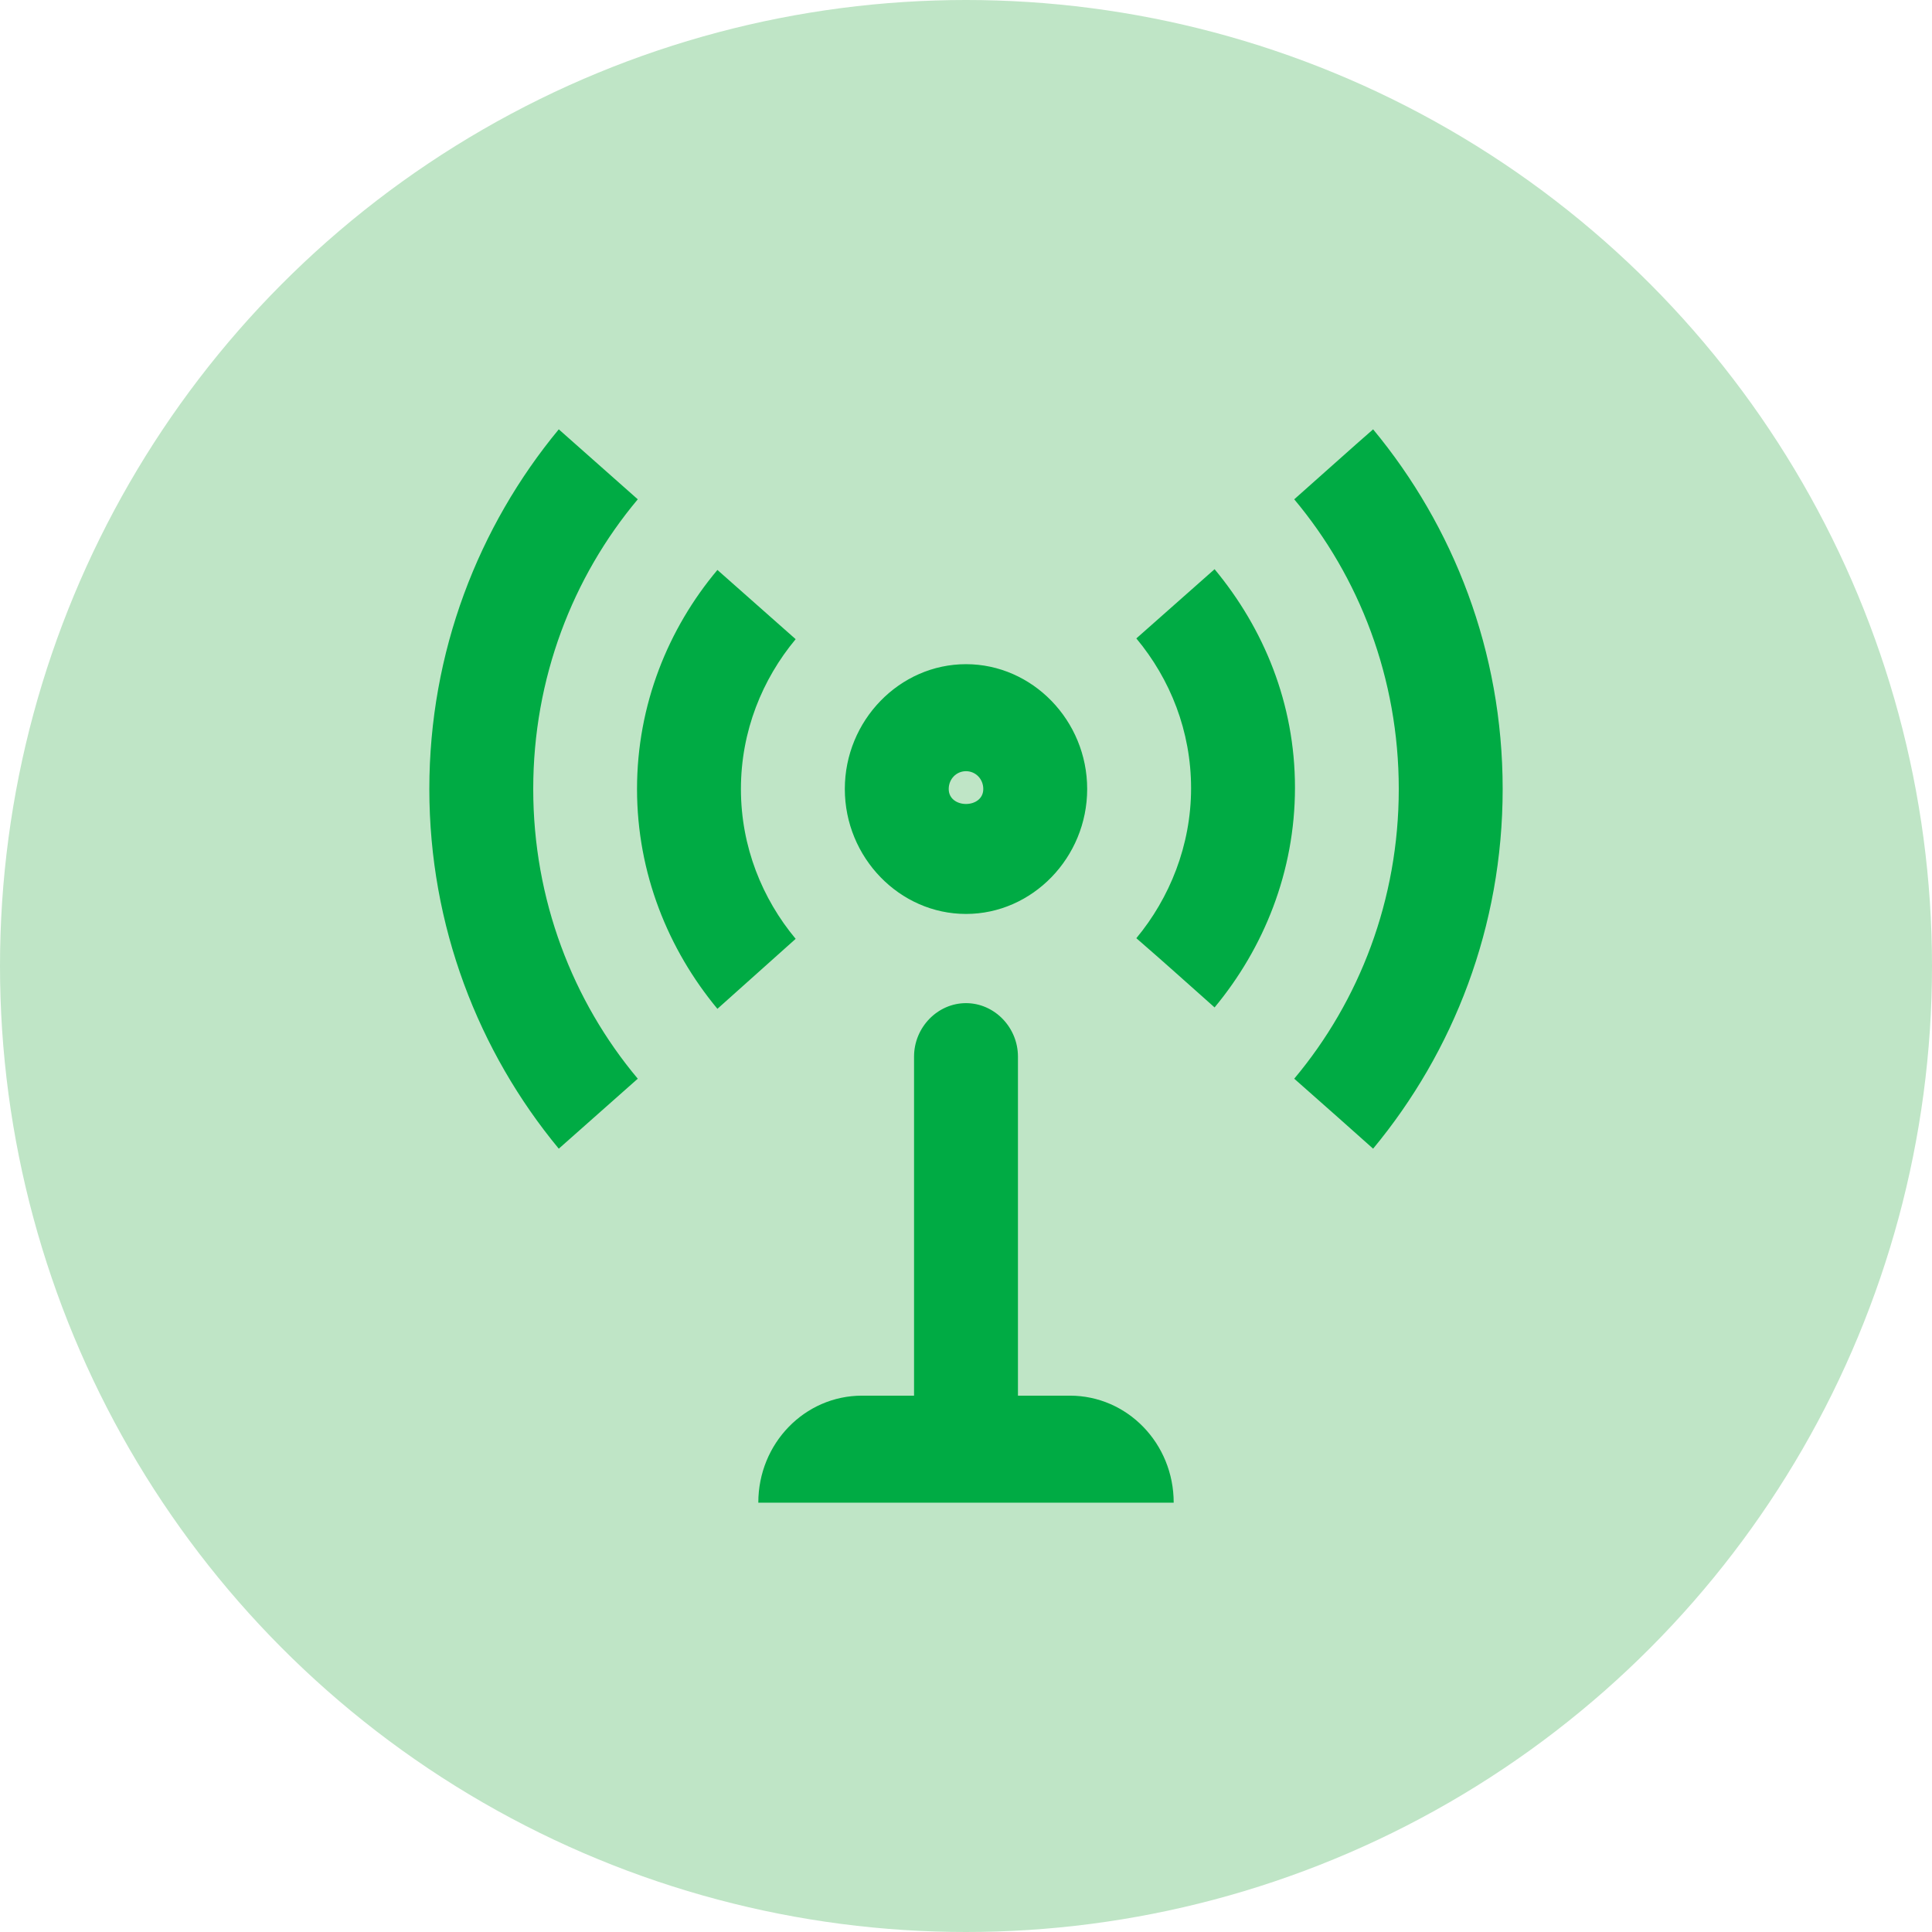 <svg width="18" height="18" viewBox="0 0 18 18" fill="none" xmlns="http://www.w3.org/2000/svg">
  <circle cx="9" cy="9" r="9" fill="#BFE5C6"/>
  <path d="M6.903 7.351C6.903 6.812 7.103 6.327 7.413 5.955L6.684 5.31C6.226 5.855 5.935 6.566 5.935 7.351C5.935 8.136 6.226 8.847 6.684 9.399L7.413 8.747C7.103 8.375 6.903 7.89 6.903 7.351ZM5.942 4.652L5.206 4C4.458 4.904 4 6.074 4 7.351C4 8.628 4.458 9.798 5.206 10.702L5.942 10.05C5.335 9.326 4.968 8.382 4.968 7.351C4.968 6.32 5.335 5.376 5.942 4.652ZM9 8.515C9.619 8.515 10.129 7.989 10.129 7.351C10.129 6.713 9.619 6.188 9 6.188C8.381 6.188 7.871 6.713 7.871 7.351C7.871 7.989 8.381 8.515 9 8.515ZM9 7.185C9.09 7.185 9.161 7.258 9.161 7.351C9.161 7.537 8.839 7.537 8.839 7.351C8.839 7.258 8.91 7.185 9 7.185ZM12.793 4C12.594 4.173 12.381 4.366 12.058 4.652C12.665 5.376 13.032 6.32 13.032 7.351C13.032 8.382 12.665 9.326 12.058 10.05C12.381 10.336 12.594 10.523 12.793 10.702C13.542 9.798 14 8.634 14 7.351C14 6.068 13.542 4.904 12.793 4ZM11.316 5.303C10.948 5.629 10.916 5.656 10.587 5.948C10.903 6.327 11.097 6.812 11.097 7.344C11.097 7.876 10.897 8.368 10.587 8.741C10.923 9.033 10.955 9.066 11.316 9.386C11.774 8.834 12.065 8.122 12.065 7.338C12.065 6.553 11.774 5.855 11.316 5.303ZM9.968 13.003H9.484V9.844C9.484 9.572 9.265 9.346 9 9.346C8.735 9.346 8.516 9.572 8.516 9.844V13.003H8.032C7.497 13.003 7.065 13.448 7.065 14H10.935C10.935 13.448 10.503 13.003 9.968 13.003Z" fill="#00AB44"/>
</svg>
